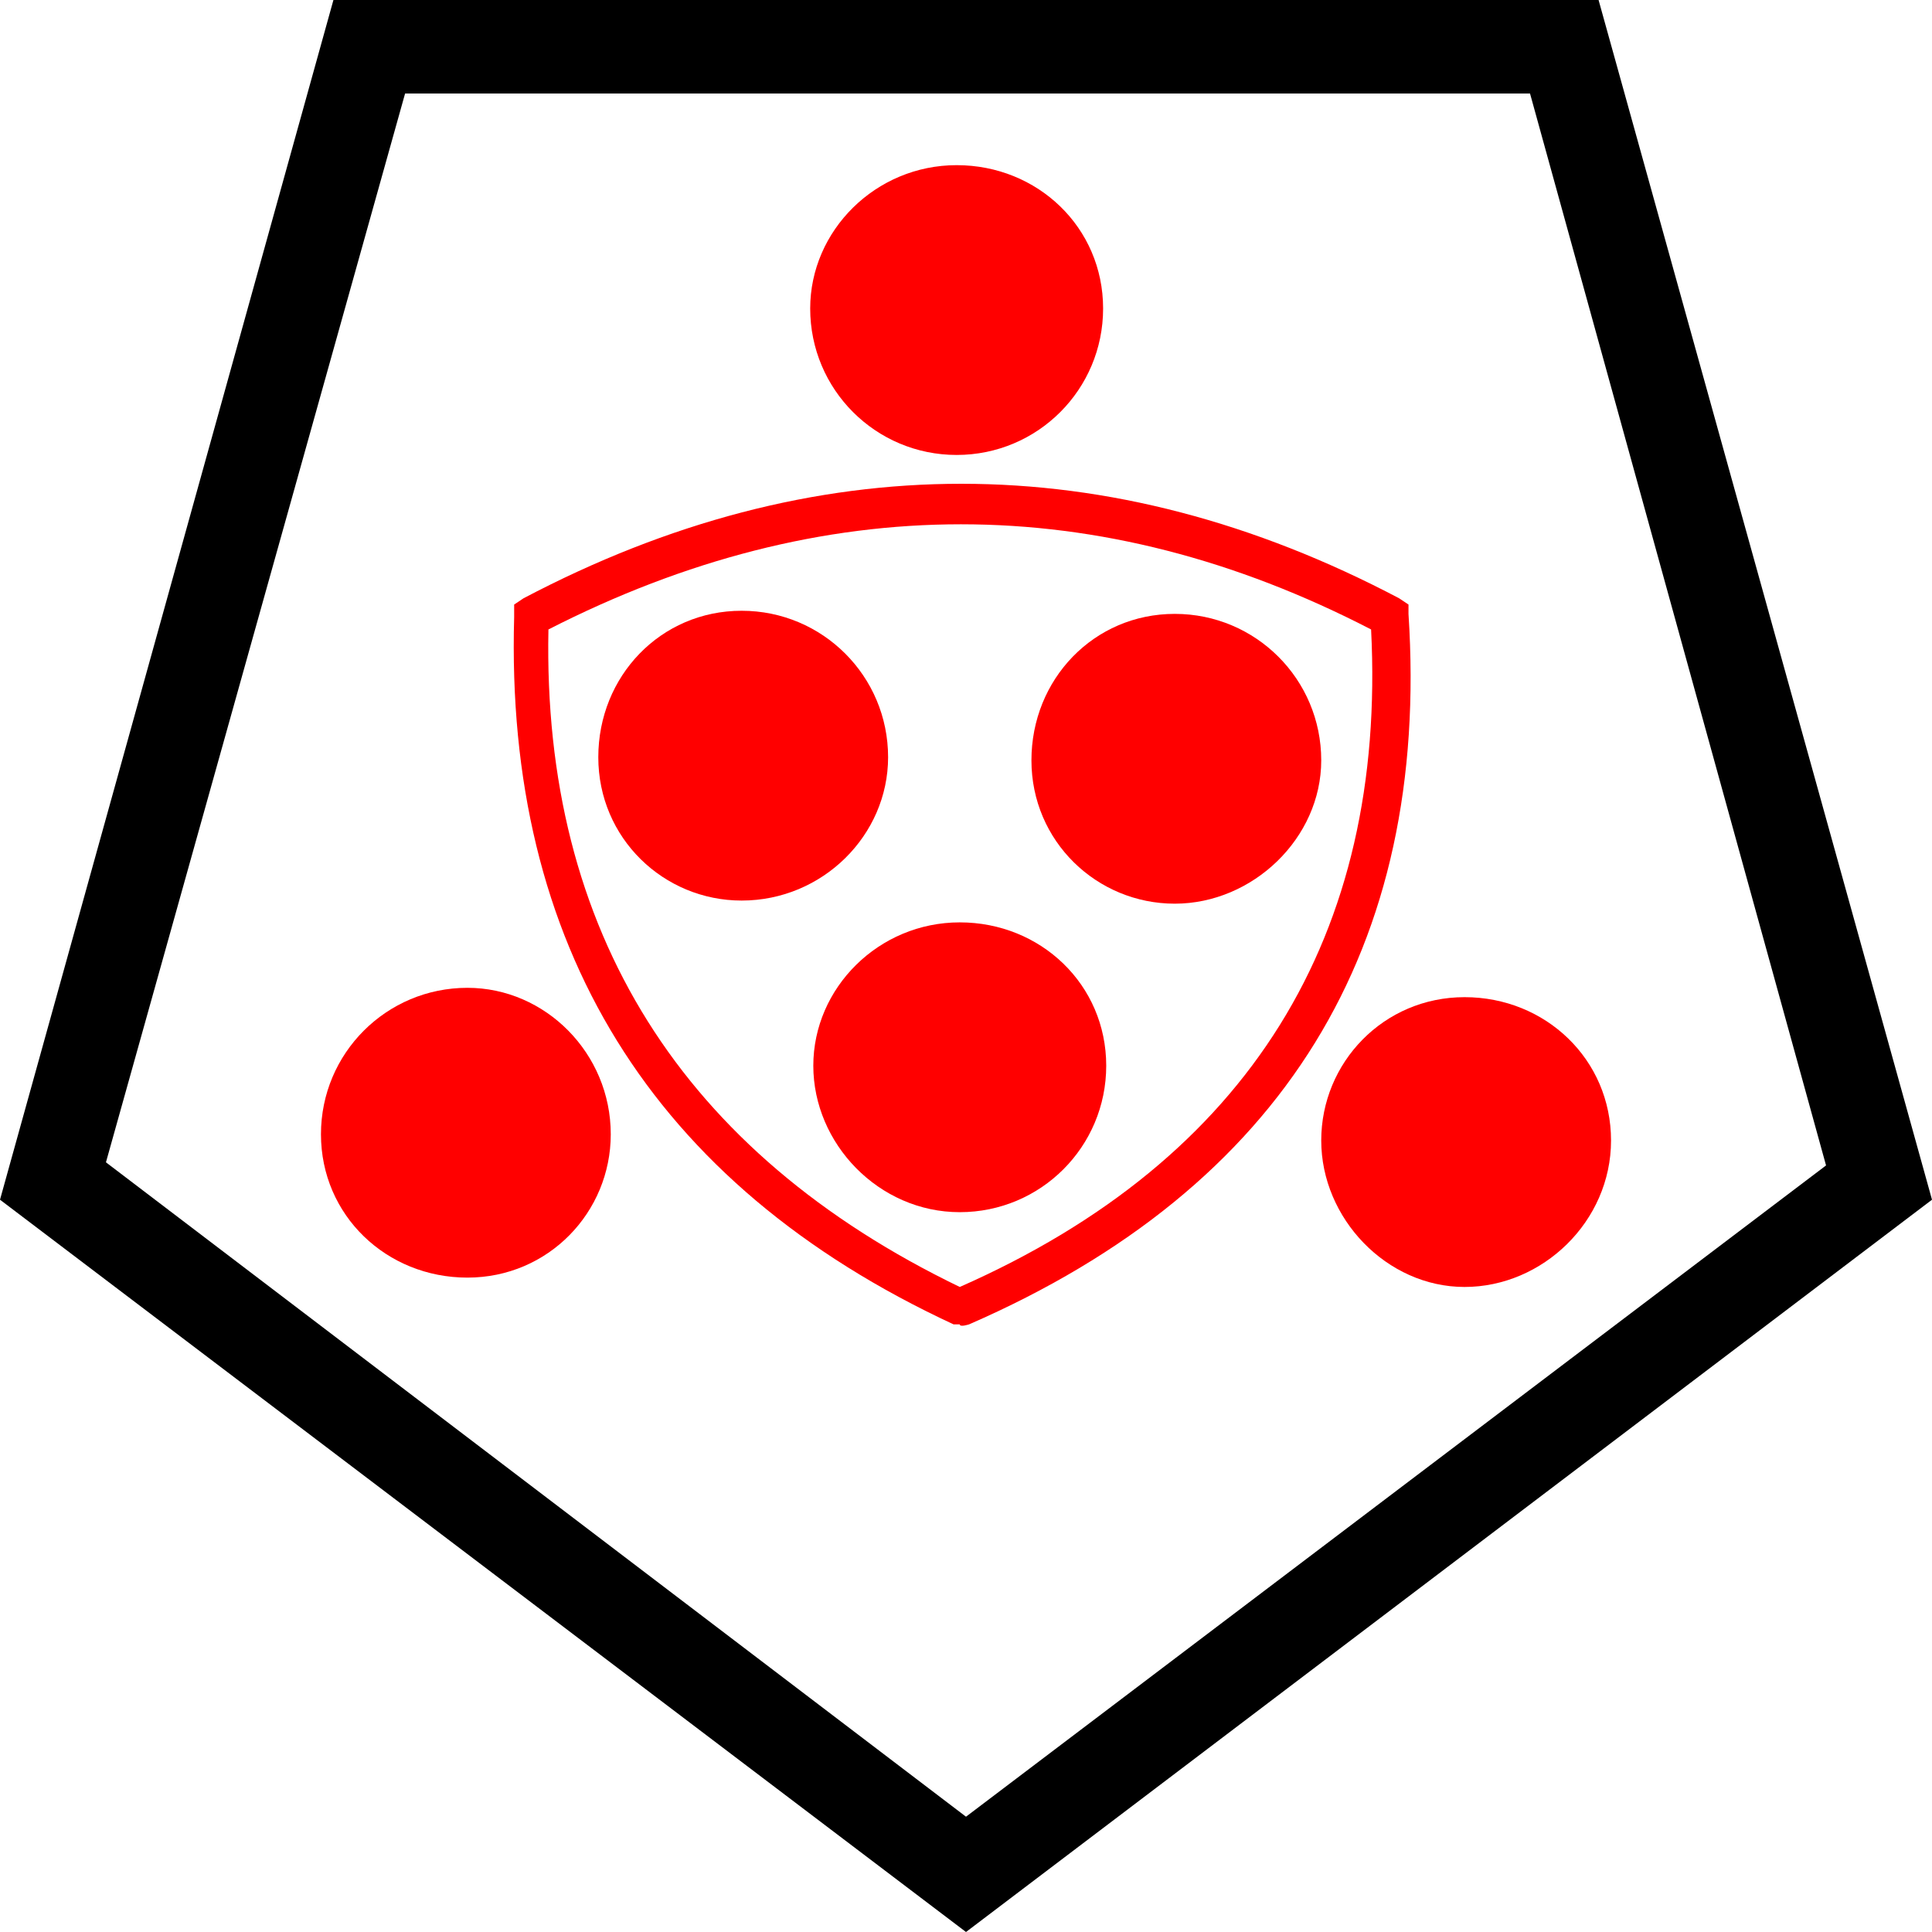 <?xml version="1.0" encoding="UTF-8" standalone="no"?>
<svg
   id="Layer_1"
   version="1.1"
   viewBox="0 0 62 62"
   sodipodi:docname="poi013_b.svg"
   width="62"
   height="62"
   inkscape:version="1.3.2 (091e20e, 2023-11-25, custom)"
   xmlns:inkscape="http://www.inkscape.org/namespaces/inkscape"
   xmlns:sodipodi="http://sodipodi.sourceforge.net/DTD/sodipodi-0.dtd"
   xmlns="http://www.w3.org/2000/svg"
   xmlns:svg="http://www.w3.org/2000/svg">
  <sodipodi:namedview
     id="namedview8"
     pagecolor="#ffffff"
     bordercolor="#000000"
     borderopacity="0.25"
     inkscape:showpageshadow="2"
     inkscape:pageopacity="0.0"
     inkscape:pagecheckerboard="0"
     inkscape:deskcolor="#d1d1d1"
     inkscape:zoom="29.33871"
     inkscape:cx="30.982958"
     inkscape:cy="31"
     inkscape:window-width="3840"
     inkscape:window-height="2054"
     inkscape:window-x="2869"
     inkscape:window-y="-11"
     inkscape:window-maximized="1"
     inkscape:current-layer="Layer_1" />
  <!-- Generator: Adobe Illustrator 29.3.1, SVG Export Plug-In . SVG Version: 2.1.0 Build 151)  -->
  <defs
     id="defs1">
    <style
       id="style1">
      .st0 {
        fill: red;
      }
    </style>
  </defs>
  <path
     d="M 13,3 H 49.1 L 58.6,37.4 31,58.3 3.4,37.3 13,3 M 10.7,0 0,38.5 31,62 62,38.5 51.3,0 Z"
     id="path1" />
  <g
     id="g8">
    <path
       class="st0"
       d="m 45.2,19.7 v -0.3 c 0,0 -0.3,-0.2 -0.3,-0.2 -9.3,-4.9 -18.8,-4.9 -28.1,0 l -0.3,0.2 v 0.4 C 16.2,30.3 20.9,38 30.6,42.5 h 0.2 c 0,0.1 0.3,0 0.3,0 C 41.2,38.1 45.9,30.4 45.2,19.7 Z M 30.8,41.3 C 21.9,37 17.4,29.9 17.6,20.2 c 8.8,-4.5 17.7,-4.5 26.4,0 0.5,9.8 -3.9,17 -13.2,21.1 z"
       id="path2" />
    <path
       class="st0"
       d="m 30.8,29.6 c -2.6,0 -4.7,2.1 -4.7,4.6 0,2.5 2.1,4.7 4.7,4.7 2.6,0 4.7,-2.1 4.7,-4.7 0,-2.6 -2.1,-4.6 -4.7,-4.6 z"
       id="path3" />
    <path
       class="st0"
       d="m 37.7,19.7 c -2.6,0 -4.6,2.1 -4.6,4.7 0,2.6 2.1,4.6 4.6,4.6 2.5,0 4.7,-2.1 4.7,-4.6 0,-2.6 -2.1,-4.7 -4.7,-4.7 z"
       id="path4" />
    <path
       class="st0"
       d="m 28.5,24.3 c 0,-2.6 -2.1,-4.7 -4.7,-4.7 -2.6,0 -4.6,2.1 -4.6,4.7 0,2.6 2.1,4.6 4.6,4.6 2.6,0 4.7,-2.1 4.7,-4.6 z"
       id="path5" />
    <path
       class="st0"
       d="m 30.7,14.6 c 2.6,0 4.7,-2.1 4.7,-4.7 0,-2.6 -2.1,-4.6 -4.7,-4.6 -2.6,0 -4.7,2.1 -4.7,4.6 0,2.6 2.1,4.7 4.7,4.7 z"
       id="path6" />
    <path
       class="st0"
       d="m 15,31.7 c -2.6,0 -4.7,2.1 -4.7,4.7 0,2.6 2.1,4.6 4.7,4.6 2.6,0 4.6,-2.1 4.6,-4.6 0,-2.6 -2.1,-4.7 -4.6,-4.7 z"
       id="path7" />
    <path
       class="st0"
       d="m 47,32 c -2.6,0 -4.6,2.1 -4.6,4.6 0,2.5 2.1,4.7 4.6,4.7 2.5,0 4.7,-2.1 4.7,-4.7 C 51.7,34 49.6,32 47,32 Z"
       id="path8" />
  </g>
</svg>
